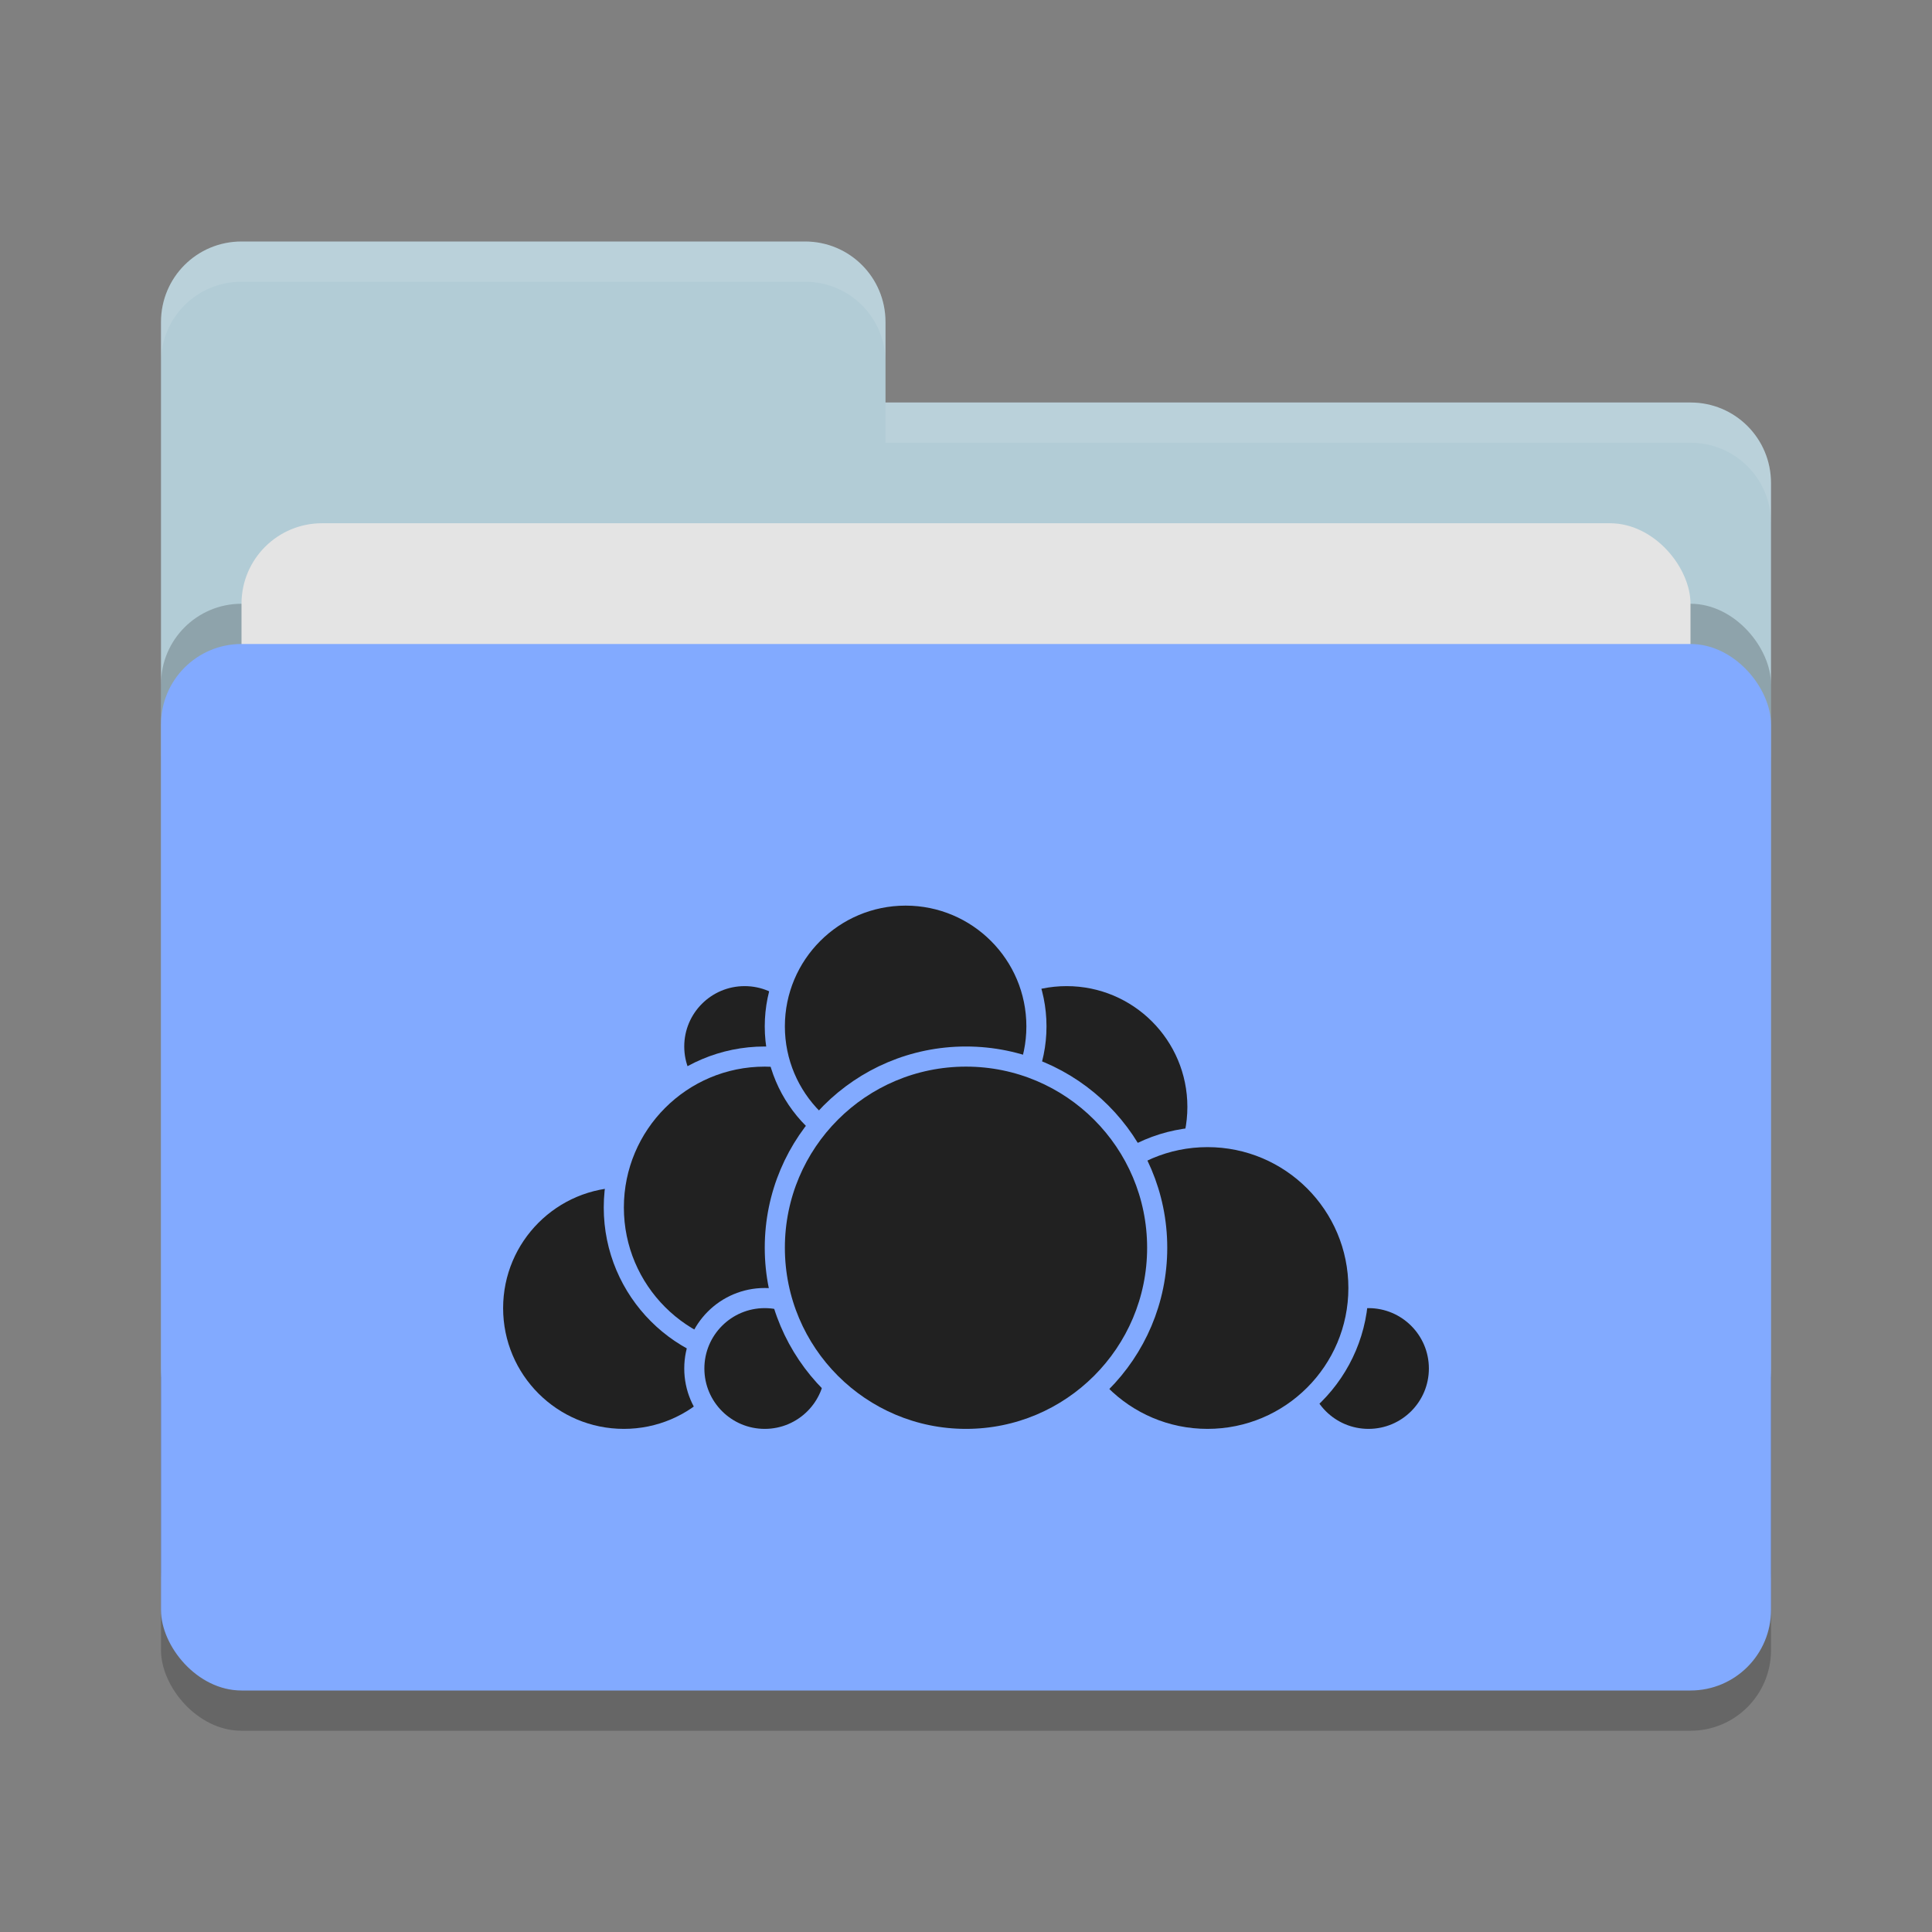 <svg xmlns="http://www.w3.org/2000/svg" width="48" height="48" version="1">
 <rect width="100%" height="100%" fill="#808080" stroke="none"/>
 <rect style="opacity:0.2" width="40" height="26" x="4" y="17" rx="2" ry="2"/>
 <path style="fill:#b2ccd6" d="M 4,34 C 4,35.108 4.892,36 6,36 H 42 C 43.108,36 44,35.108 44,34 V 12 C 44,10.892 43.108,10 42,10 H 22 V 8 C 22,6.892 21.108,6 20,6 H 6 C 4.892,6 4,6.892 4,8"/>
 <rect style="opacity:0.2" width="40" height="26" x="4" y="15" rx="2" ry="2"/>
 <rect style="fill:#e4e4e4" width="36" height="16" x="6" y="13" rx="2" ry="2"/>
 <rect style="fill:#82aaff" width="40" height="26" x="4" y="16" rx="2" ry="2"/>
 <path style="opacity:0.1;fill:#ffffff" d="M 6,6 C 4.892,6 4,6.892 4,8 V 9 C 4,7.892 4.892,7 6,7 H 20 C 21.108,7 22,7.892 22,9 V 8 C 22,6.892 21.108,6 20,6 Z M 22,10 V 11 H 42 C 43.108,11 44,11.892 44,13 V 12 C 44,10.892 43.108,10 42,10 Z"/>
 <g>
  <circle style="fill:#212121;stroke:#82aaff;stroke-width:0.5;stroke-linecap:round;stroke-linejoin:round" cx="26.5" cy="27.5" r="3.25"/>
  <circle style="fill:#212121;stroke:#82aaff;stroke-width:0.5;stroke-linecap:round;stroke-linejoin:round" cx="34" cy="34" r="1.75"/>
  <circle style="fill:#212121;stroke:#82aaff;stroke-width:0.5;stroke-linecap:round;stroke-linejoin:round" cx="30" cy="32" r="3.75"/>
  <circle style="fill:#212121;stroke:#82aaff;stroke-width:0.5;stroke-linecap:round;stroke-linejoin:round" cx="15.5" cy="32.5" r="3.25"/>
  <circle style="fill:#212121;stroke:#82aaff;stroke-width:0.5;stroke-linecap:round;stroke-linejoin:round" cx="18.5" cy="26" r="1.75"/>
  <circle style="fill:#212121;stroke:#82aaff;stroke-width:0.5;stroke-linecap:round;stroke-linejoin:round" cx="19" cy="30" r="3.75"/>
  <circle style="fill:#212121;stroke:#82aaff;stroke-width:0.5;stroke-linecap:round;stroke-linejoin:round" cx="19" cy="34" r="1.75"/>
  <circle style="fill:#212121;stroke:#82aaff;stroke-width:0.5;stroke-linecap:round;stroke-linejoin:round" cx="22.5" cy="25.5" r="3.25"/>
  <circle style="fill:#212121;stroke:#82aaff;stroke-width:0.5;stroke-linecap:round;stroke-linejoin:round" cx="24" cy="31" r="4.75"/>
 </g>
</svg>
